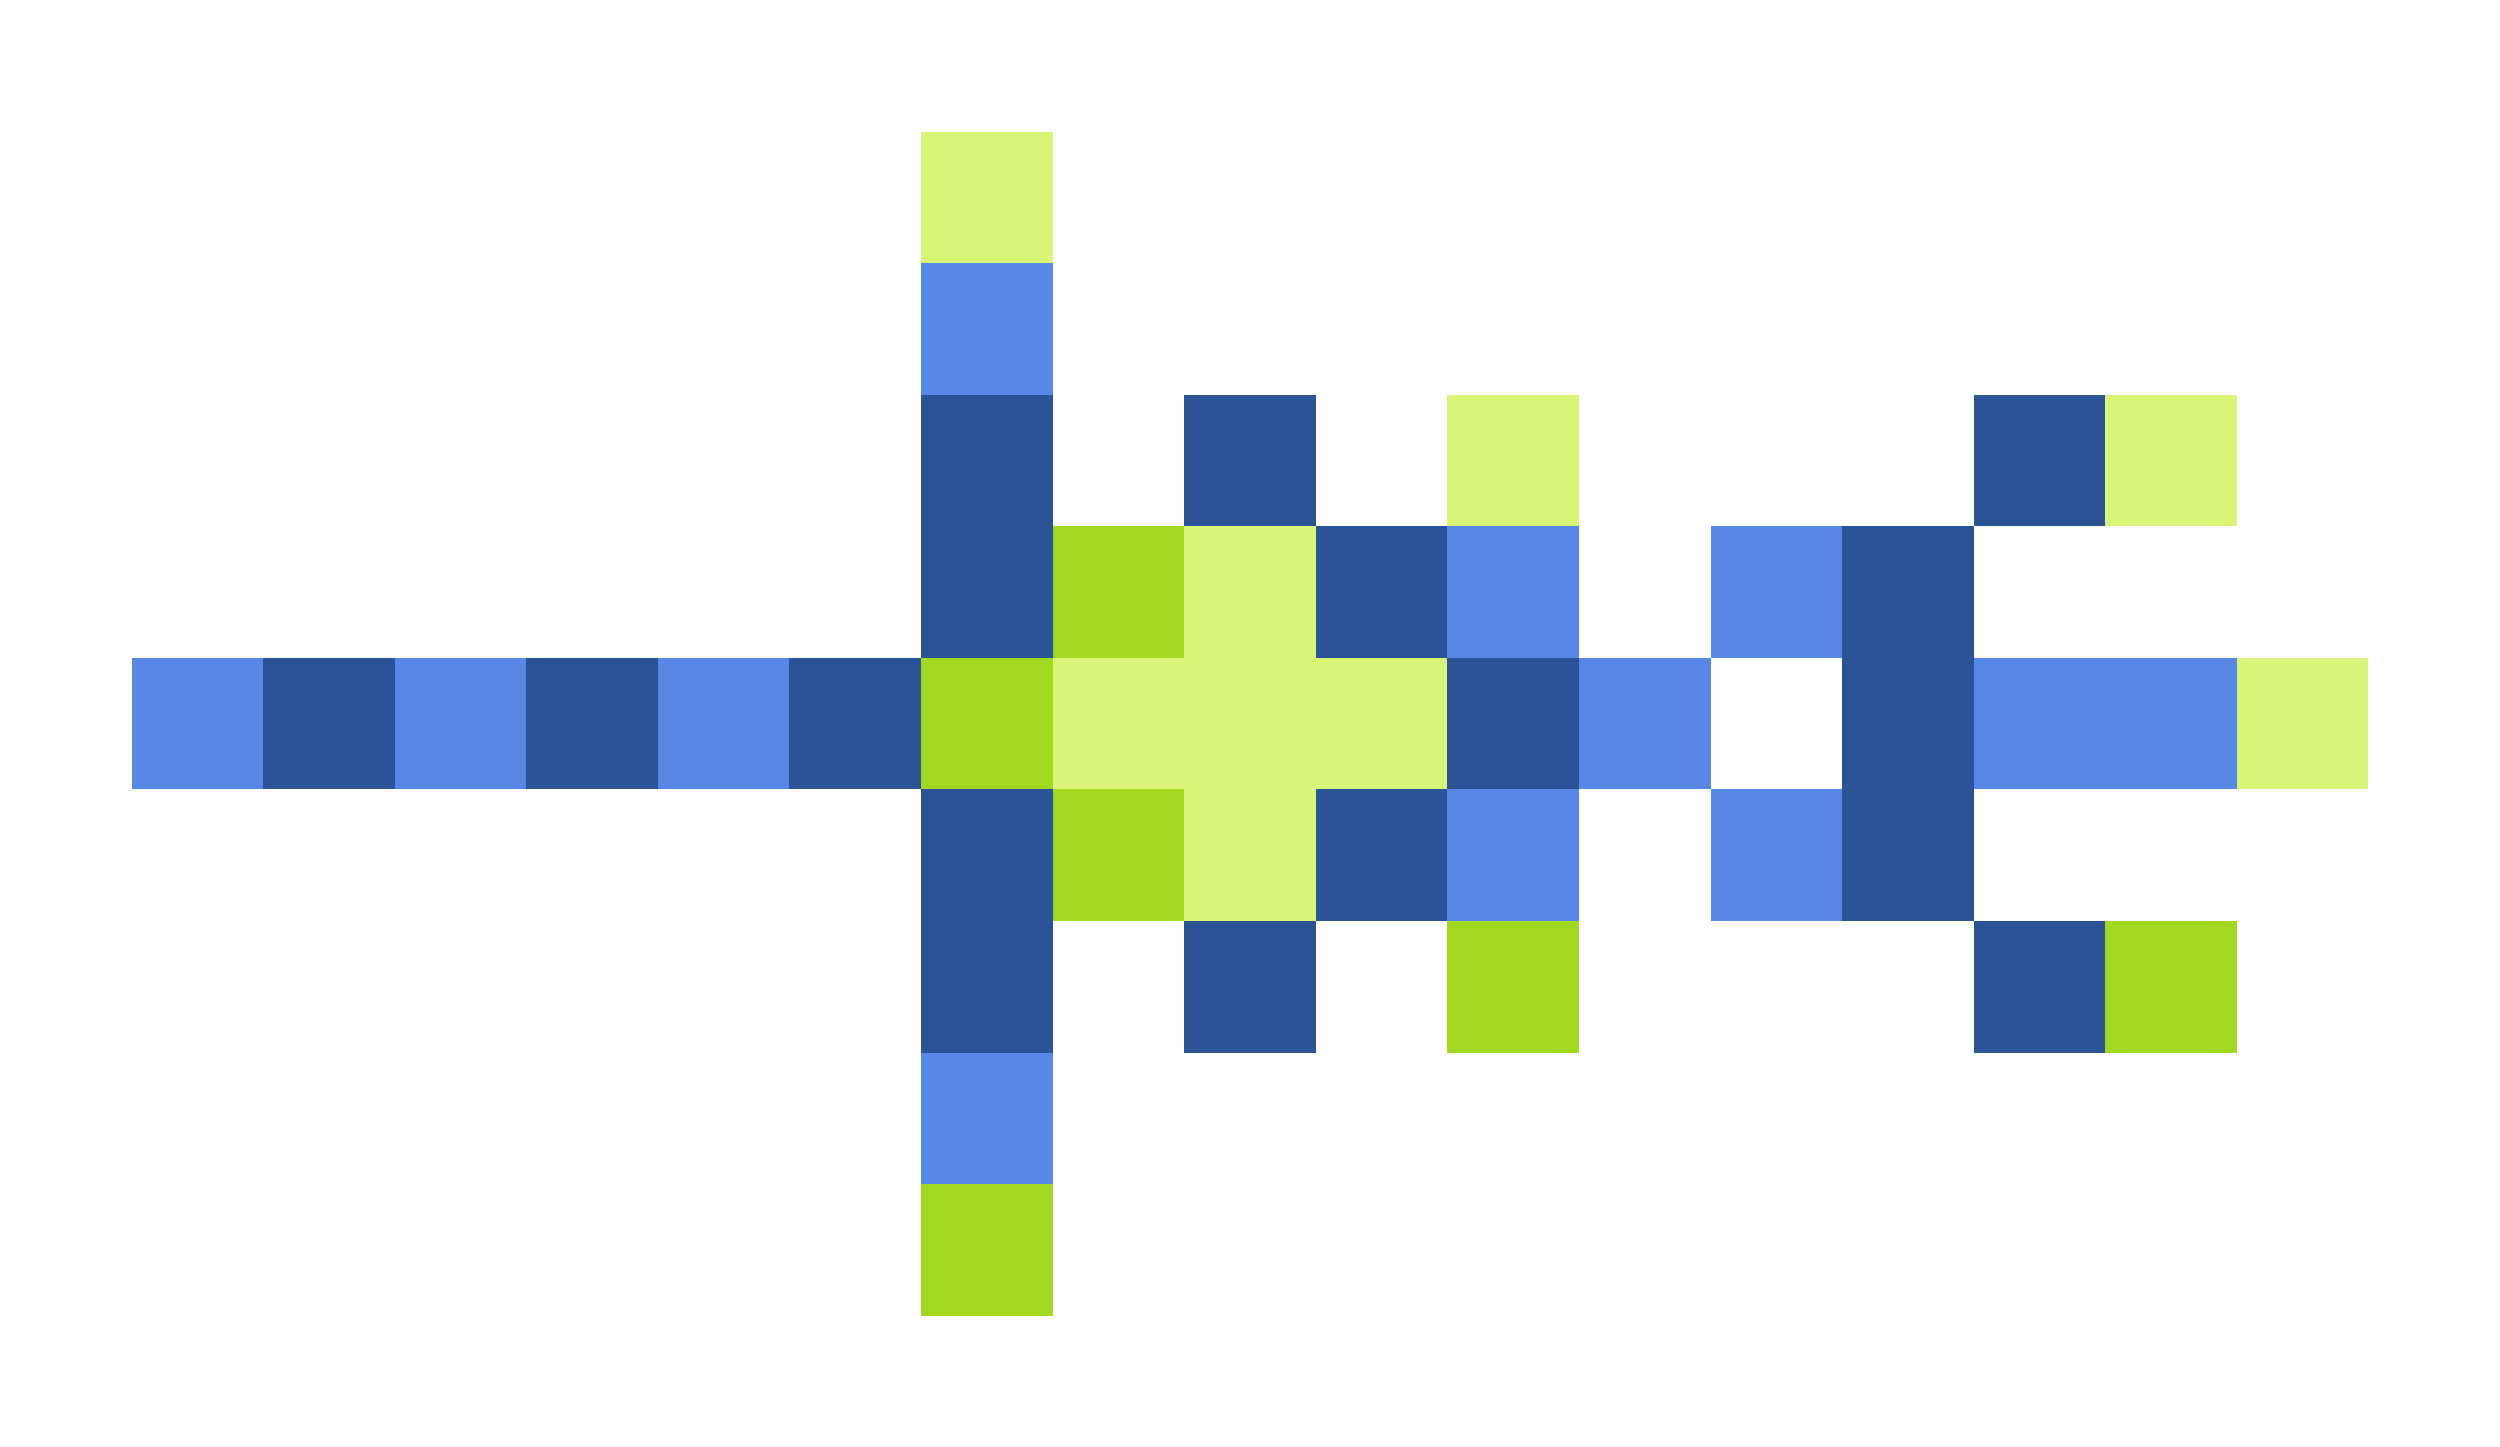 <svg xmlns="http://www.w3.org/2000/svg" shape-rendering="crispEdges" viewBox="0 -0.5 19 11">
    <path stroke="#d8f577" d="M7 1h1m3 2h1m4 0h1M9 4h1M8 5h3m6 0h1M9 6h1"/>
    <path stroke="#5787e7" d="M7 2h1m3 2h1m1 0h1M1 5h1m1 0h1m1 0h1m6 0h1m2 0h2m-6 1h1m1 0h1M7 8h1"/>
    <path stroke="#2b5397" d="M7 3h1m1 0h1m5 0h1M7 4h1m2 0h1m3 0h1M2 5h1m1 0h1m1 0h1m4 0h1m2 0h1M7 6h1m2 0h1m3 0h1M7 7h1m1 0h1m5 0h1"/>
    <path stroke="#a1d920" d="M8 4h1M7 5h1m0 1h1m2 1h1m4 0h1M7 9h1"/>
</svg>
